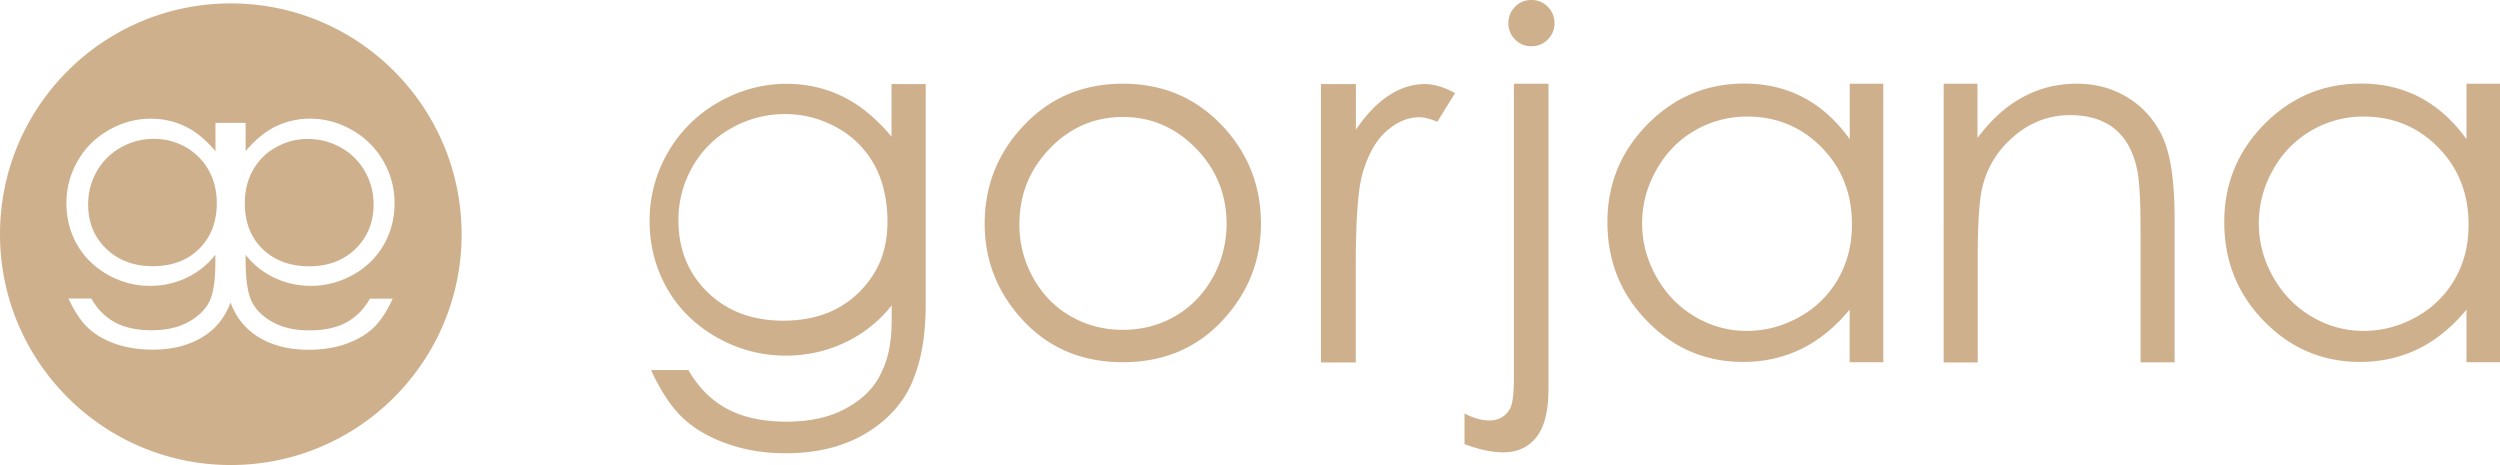 <?xml version="1.0" ?>
<svg xmlns="http://www.w3.org/2000/svg" xml:space="preserve" viewBox="0 0 180 33.482">
	<path vector-effect="non-scaling-stroke" d="M64.19 6.055v3.782c-1.14-1.358-2.338-2.33-3.574-2.914-1.235-.594-2.565-.887-3.99-.887-1.716 0-3.348.443-4.904 1.33a9.657 9.657 0 0 0-3.64 3.622 9.73 9.73 0 0 0-1.311 4.932c0 1.764.424 3.386 1.264 4.858.839 1.47 2.037 2.64 3.584 3.518 1.546.867 3.197 1.31 4.951 1.31 1.5 0 2.914-.31 4.244-.933a9.281 9.281 0 0 0 3.386-2.688v.98c0 2.104-.377 3.17-.868 4.113-.49.943-1.31 1.726-2.461 2.348-1.15.623-2.566.934-4.235.934-1.698 0-3.122-.302-4.263-.915-1.15-.604-2.084-1.547-2.81-2.801h-2.688c.688 1.5 1.443 2.64 2.263 3.424.82.782 1.877 1.405 3.178 1.867 1.302.462 2.622.698 4.264.698 2.235 0 4.14-.472 5.734-1.415 1.594-.943 2.858-2.301 3.499-4.046.462-1.235.84-2.744.84-5.423V6.055H64.19Zm-2.348 14.996c-1.377 1.358-3.188 2.037-5.442 2.037-2.235 0-4.046-.679-5.451-2.046-1.405-1.368-2.103-3.103-2.103-5.188 0-1.377.34-2.66 1.018-3.848a7.284 7.284 0 0 1 2.801-2.782 7.768 7.768 0 0 1 3.877-1.01c1.33 0 2.575.33 3.735.982a6.775 6.775 0 0 1 2.678 2.678c.632 1.132.943 2.603.943 4.046 0 2.188-.688 3.773-2.056 5.131ZM88.156 9.215c-1.933-2.123-4.367-3.188-7.31-3.188-2.951 0-5.394 1.065-7.318 3.206-1.754 1.943-2.631 4.226-2.631 6.867 0 2.669.924 4.998 2.782 6.988 1.858 1.99 4.244 2.99 7.168 2.99 2.914 0 5.3-1 7.158-2.99 1.858-1.99 2.783-4.32 2.783-6.988 0-2.65-.878-4.943-2.632-6.885Zm-.858 10.799c-.67 1.188-1.575 2.112-2.707 2.763-1.132.65-2.386.971-3.744.971s-2.613-.32-3.745-.971c-1.14-.65-2.037-1.566-2.706-2.763a7.74 7.74 0 0 1-1-3.858c0-2.14.736-3.961 2.197-5.47 1.462-1.51 3.217-2.264 5.263-2.264 2.028 0 3.782.755 5.254 2.264 1.47 1.509 2.206 3.33 2.206 5.47-.018 1.377-.348 2.67-1.018 3.858Zm7.819-13.959h2.508v3.282c.755-1.103 1.538-1.924 2.368-2.461.83-.547 1.697-.821 2.593-.821.68 0 1.406.217 2.179.65l-1.283 2.066c-.518-.226-.952-.33-1.301-.33-.82 0-1.604.34-2.368 1.01-.754.669-1.339 1.716-1.735 3.13-.302 1.085-.462 3.283-.462 6.593v6.923h-2.509V6.055h.01ZM109 6.027h2.49v21.947c0 1.603-.283 2.763-.868 3.499-.575.726-1.368 1.094-2.377 1.094-.83 0-1.763-.198-2.8-.594v-2.207c.65.34 1.244.51 1.772.51.66 0 1.16-.274 1.49-.821.198-.35.293-1.076.293-2.189V6.026ZM110.264 0c.462 0 .848.16 1.178.49.321.33.482.727.482 1.18 0 .452-.16.839-.482 1.169-.32.33-.716.49-1.178.49a1.58 1.58 0 0 1-1.18-.49 1.617 1.617 0 0 1-.48-1.17c0-.462.16-.858.48-1.179.321-.33.708-.49 1.18-.49Zm22.918 6.027v3.99c-.962-1.33-2.065-2.33-3.339-3-1.273-.67-2.688-1-4.253-1-2.717 0-5.037.981-6.96 2.924-1.925 1.952-2.896 4.3-2.896 7.045 0 2.802.952 5.188 2.867 7.14 1.915 1.962 4.216 2.933 6.913 2.933 1.519 0 2.924-.32 4.197-.943 1.274-.632 2.434-1.575 3.462-2.82v3.782h2.424V6.027h-2.415Zm-.82 14.024a7.204 7.204 0 0 1-2.773 2.754c-1.208.68-2.471 1.019-3.82 1.019a7.19 7.19 0 0 1-3.735-1.028c-1.16-.68-2.084-1.641-2.773-2.858-.688-1.226-1.028-2.509-1.028-3.857 0-1.349.34-2.641 1.028-3.848.68-1.217 1.604-2.16 2.754-2.83a7.422 7.422 0 0 1 3.782-1.009c2.122 0 3.914.745 5.367 2.226 1.452 1.48 2.178 3.33 2.178 5.536 0 1.443-.33 2.745-.98 3.895Zm7.564-14.024h2.452V9.93c.98-1.31 2.065-2.291 3.263-2.933 1.188-.65 2.49-.971 3.895-.971 1.424 0 2.688.368 3.801 1.084a6.493 6.493 0 0 1 2.443 2.924c.528 1.226.792 3.14.792 5.734v10.319h-2.452v-9.592c0-2.198-.094-3.66-.274-4.405-.282-1.264-.83-2.207-1.631-2.848-.811-.632-1.858-.953-3.16-.953-1.49 0-2.82.49-3.99 1.472-1.178.98-1.952 2.197-2.32 3.65-.235.943-.348 2.678-.348 5.187v7.498h-2.453V6.027h-.018Zm37.66 0v3.99c-.962-1.33-2.075-2.33-3.34-3-1.272-.67-2.687-1-4.253-1-2.716 0-5.036.981-6.96 2.924-1.924 1.952-2.886 4.3-2.886 7.045 0 2.802.952 5.188 2.867 7.14 1.914 1.962 4.216 2.933 6.913 2.933 1.519 0 2.924-.32 4.197-.943 1.283-.632 2.434-1.575 3.462-2.82v3.782H180V6.027h-2.414Zm-.812 14.024a7.204 7.204 0 0 1-2.772 2.754c-1.208.68-2.48 1.019-3.82 1.019-1.33 0-2.575-.34-3.744-1.028-1.16-.68-2.085-1.641-2.773-2.858a7.755 7.755 0 0 1-.01-7.706 7.397 7.397 0 0 1 6.536-3.839c2.122.001 3.914.746 5.367 2.227 1.452 1.48 2.178 3.33 2.178 5.536.01 1.443-.31 2.745-.962 3.895Zm-157.883-2.14c-.849-.83-1.264-1.934-1.264-3.292 0-.887.199-1.679.585-2.367a4.185 4.185 0 0 1 1.65-1.642 4.56 4.56 0 0 1 2.302-.603c.858 0 1.65.207 2.386.622a4.44 4.44 0 0 1 1.726 1.717c.415.726.623 1.518.623 2.367 0 1.292-.434 2.349-1.293 3.197-.858.84-1.98 1.264-3.357 1.264-1.396-.01-2.509-.424-3.358-1.264Zm-3.867-5.66c.387.698.585 1.481.585 2.368 0 1.358-.424 2.452-1.264 3.291-.849.84-1.961 1.255-3.348 1.255-1.377 0-2.49-.425-3.357-1.264-.868-.84-1.293-1.905-1.293-3.197 0-.85.208-1.641.623-2.368a4.504 4.504 0 0 1 1.726-1.716 4.768 4.768 0 0 1 2.386-.623c.82 0 1.584.198 2.301.604a4.377 4.377 0 0 1 1.641 1.65ZM16.618.246C7.441.245 0 7.687 0 16.864c0 9.176 7.441 16.618 16.618 16.618s16.619-7.442 16.619-16.618C33.227 7.687 25.795.245 16.618.245Zm1.538 21.523c.301.585.81 1.066 1.518 1.443.707.387 1.575.575 2.613.575 1.047 0 1.924-.188 2.622-.556.707-.377 1.282-.953 1.726-1.726h1.64c-.424.924-.886 1.622-1.395 2.103-.5.481-1.16.858-1.962 1.15-.802.284-1.707.425-2.716.425-1.377 0-2.547-.292-3.528-.877-.98-.585-1.678-1.443-2.075-2.528 0 .01 0 .02 0 0-.396 1.076-1.084 1.943-2.065 2.519-.98.584-2.15.877-3.527.877-1.01 0-1.915-.142-2.717-.425-.801-.283-1.452-.67-1.961-1.15-.5-.481-.972-1.18-1.396-2.104h1.64c.444.774 1.02 1.35 1.727 1.726.707.378 1.584.557 2.622.557 1.028 0 1.895-.189 2.612-.576.708-.386 1.217-.867 1.519-1.443.301-.584.452-1.518.452-2.81v-.604a5.755 5.755 0 0 1-2.084 1.66 6.04 6.04 0 0 1-2.613.576 6.08 6.08 0 0 1-3.046-.802c-.952-.538-1.688-1.255-2.207-2.16-.519-.905-.773-1.905-.773-2.99 0-1.084.273-2.103.81-3.037a5.85 5.85 0 0 1 2.246-2.226 5.978 5.978 0 0 1 3.018-.82c.877 0 1.697.18 2.461.547.764.358 1.49.962 2.198 1.792V8.847h2.169v2.037c.707-.83 1.434-1.434 2.198-1.792a5.556 5.556 0 0 1 2.452-.547c1.056 0 2.065.273 3.018.82a6.03 6.03 0 0 1 3.056 5.263c0 1.085-.255 2.085-.774 2.99a5.653 5.653 0 0 1-2.207 2.16 6.08 6.08 0 0 1-3.046.802 6.04 6.04 0 0 1-2.613-.576 5.658 5.658 0 0 1-2.084-1.66v.604c.019 1.301.17 2.245.472 2.82Z" fill="#cfb08d"/>
</svg>